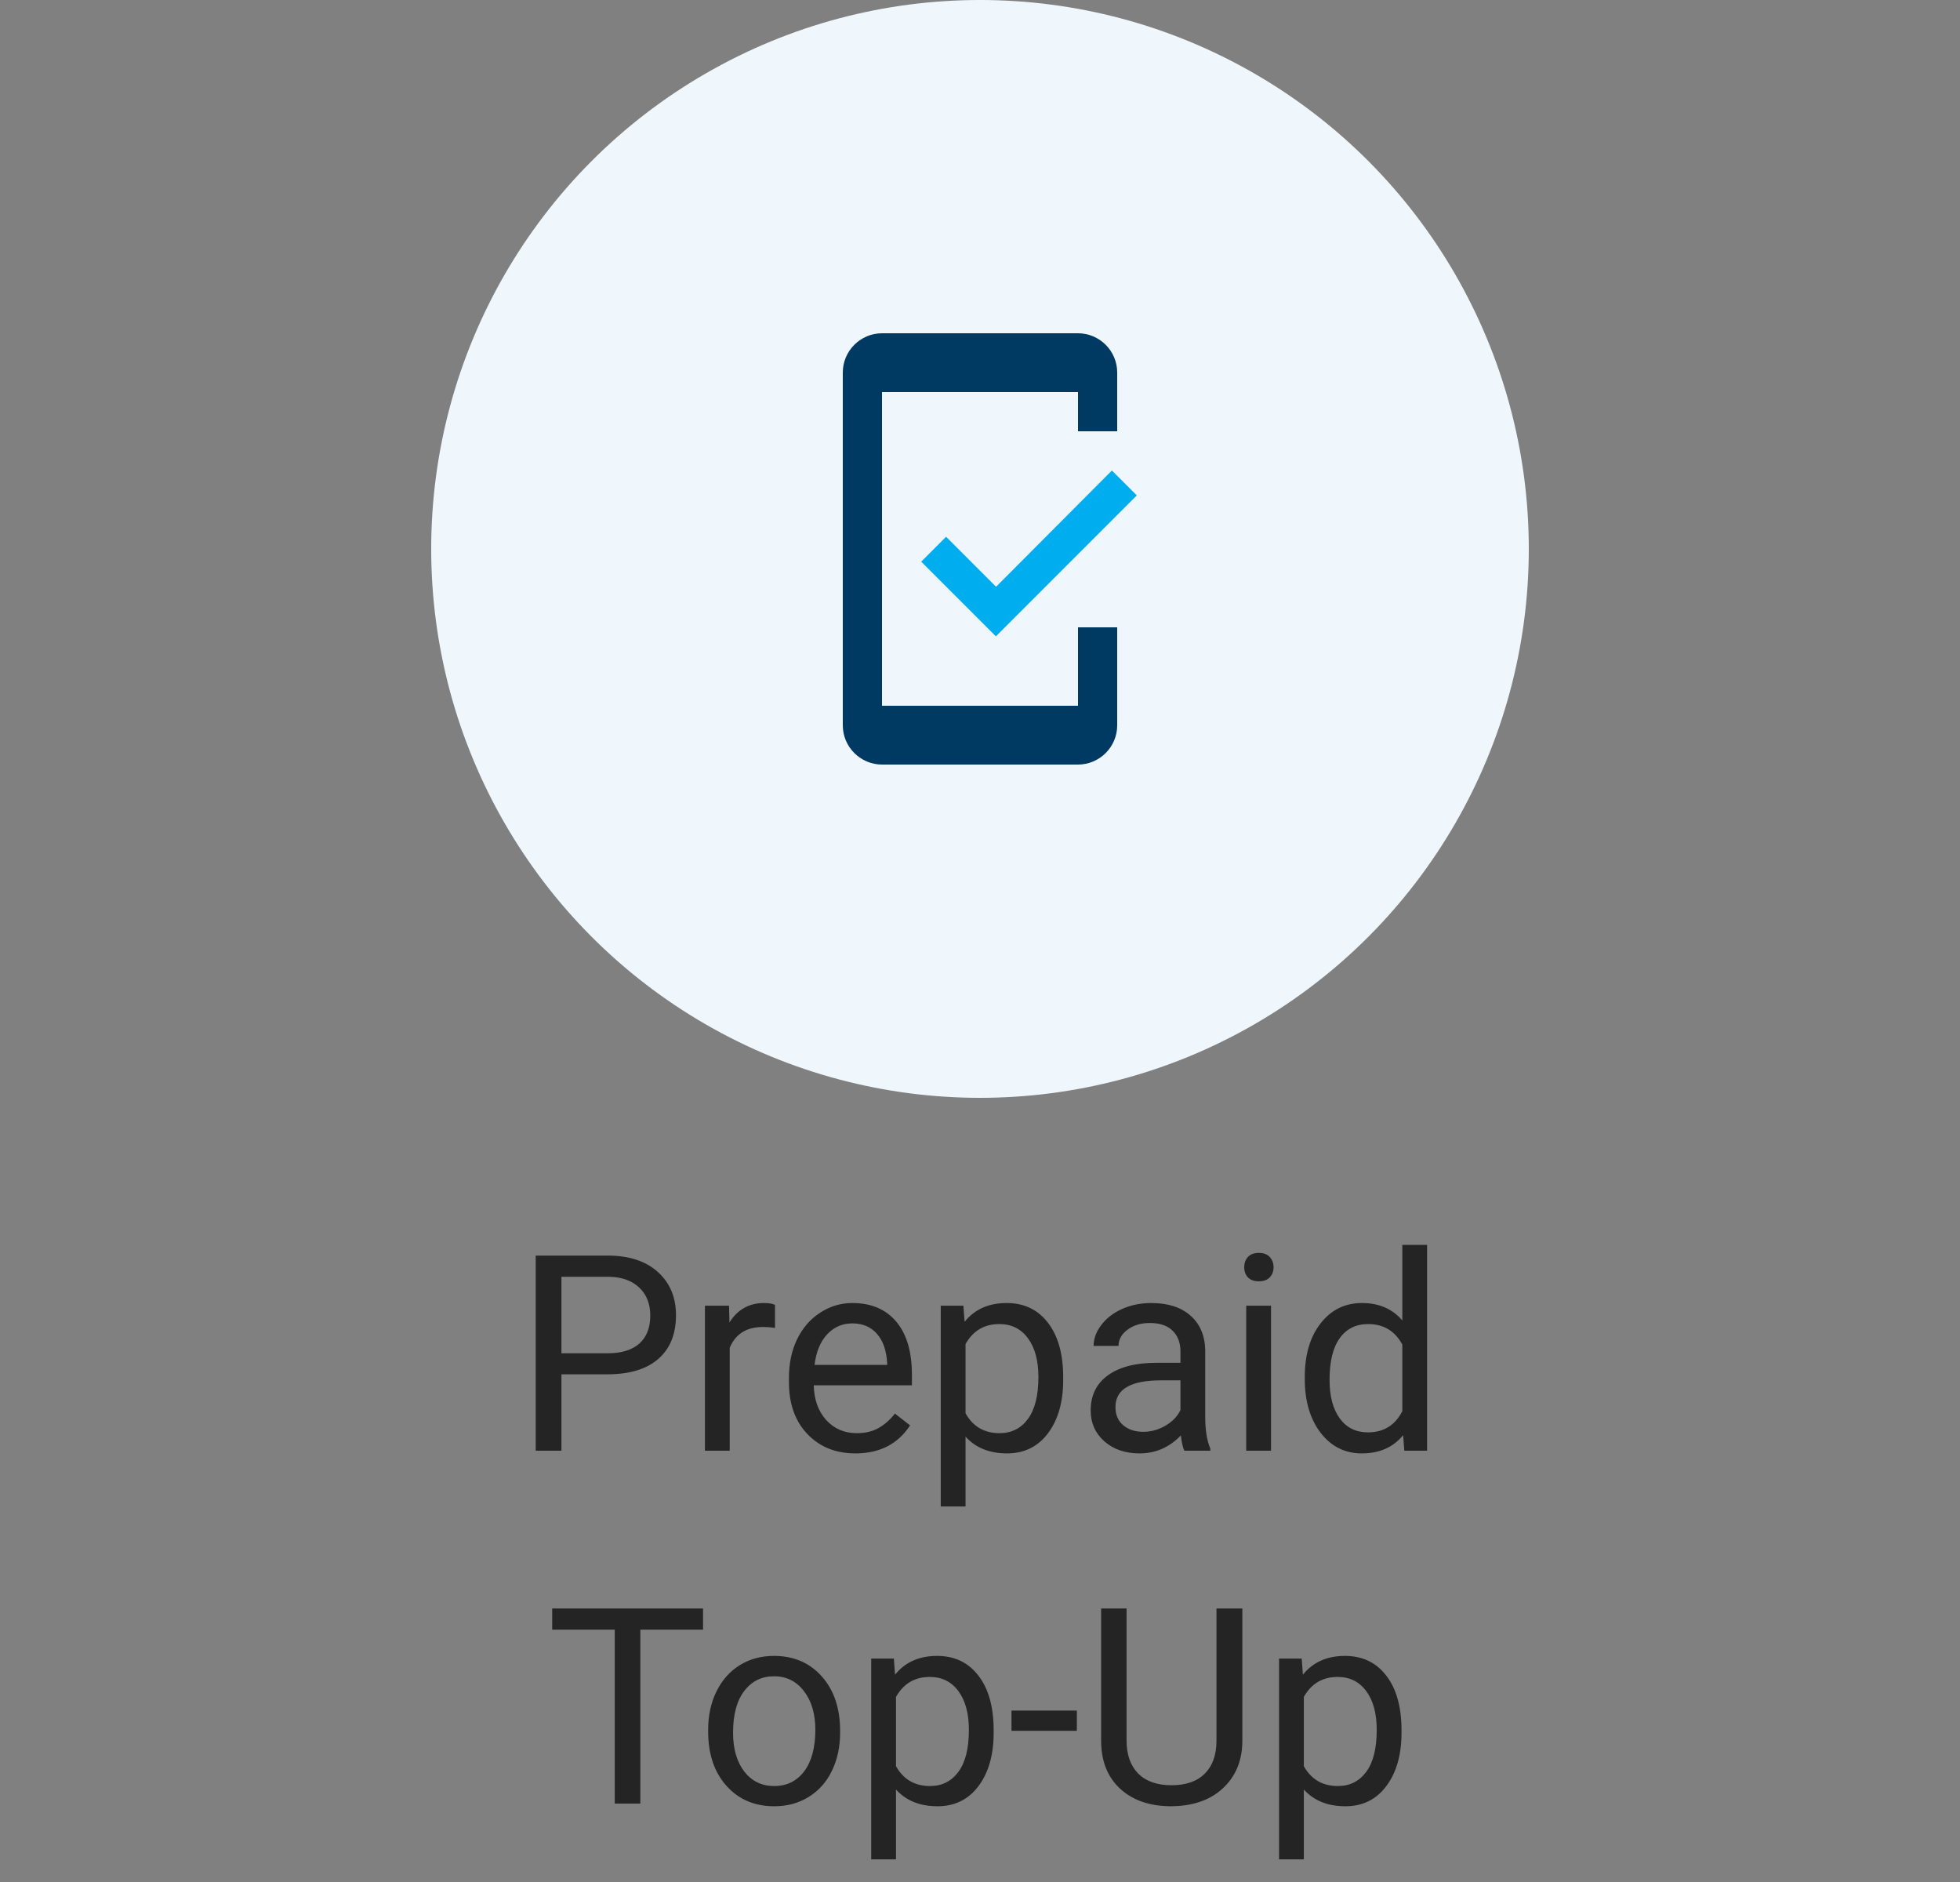 <svg width="100" height="96" viewBox="0 0 100 96" fill="none" xmlns="http://www.w3.org/2000/svg">
<rect x="0" y="0" width="100" height="96" fill="#808080" stroke="none"/>
<path d="M28.645 70.103V74H27.332V64.047H31.003C32.092 64.047 32.944 64.325 33.56 64.881C34.179 65.437 34.489 66.173 34.489 67.089C34.489 68.055 34.186 68.8 33.58 69.324C32.978 69.844 32.115 70.103 30.989 70.103H28.645ZM28.645 69.03H31.003C31.705 69.03 32.242 68.866 32.616 68.538C32.99 68.205 33.177 67.727 33.177 67.103C33.177 66.51 32.99 66.036 32.616 65.681C32.242 65.325 31.73 65.141 31.078 65.127H28.645V69.03ZM39.541 67.738C39.35 67.706 39.142 67.69 38.919 67.69C38.09 67.69 37.527 68.044 37.23 68.75V74H35.966V66.603H37.196L37.217 67.458C37.632 66.797 38.219 66.467 38.98 66.467C39.227 66.467 39.413 66.499 39.541 66.562V67.738ZM43.643 74.137C42.64 74.137 41.824 73.809 41.195 73.152C40.566 72.492 40.252 71.61 40.252 70.507V70.274C40.252 69.541 40.391 68.887 40.669 68.312C40.952 67.734 41.343 67.283 41.845 66.959C42.351 66.631 42.898 66.467 43.485 66.467C44.447 66.467 45.194 66.784 45.727 67.417C46.261 68.05 46.527 68.957 46.527 70.138V70.664H41.517C41.535 71.393 41.747 71.983 42.152 72.435C42.562 72.881 43.082 73.105 43.711 73.105C44.158 73.105 44.536 73.013 44.846 72.831C45.156 72.649 45.427 72.407 45.659 72.106L46.432 72.708C45.812 73.66 44.882 74.137 43.643 74.137ZM43.485 67.506C42.975 67.506 42.547 67.693 42.2 68.066C41.854 68.436 41.64 68.955 41.558 69.625H45.263V69.529C45.226 68.887 45.053 68.39 44.743 68.039C44.433 67.684 44.014 67.506 43.485 67.506ZM54.245 70.384C54.245 71.509 53.988 72.416 53.473 73.105C52.958 73.793 52.26 74.137 51.381 74.137C50.483 74.137 49.777 73.852 49.262 73.282V76.844H47.997V66.603H49.152L49.214 67.424C49.729 66.786 50.444 66.467 51.36 66.467C52.249 66.467 52.951 66.802 53.466 67.472C53.985 68.142 54.245 69.074 54.245 70.268V70.384ZM52.98 70.24C52.98 69.406 52.803 68.748 52.447 68.265C52.092 67.782 51.604 67.54 50.984 67.54C50.219 67.54 49.645 67.88 49.262 68.559V72.093C49.64 72.767 50.219 73.105 50.998 73.105C51.604 73.105 52.085 72.865 52.44 72.387C52.8 71.904 52.98 71.188 52.98 70.24ZM60.425 74C60.352 73.854 60.293 73.594 60.247 73.221C59.659 73.831 58.957 74.137 58.142 74.137C57.412 74.137 56.813 73.932 56.344 73.522C55.879 73.107 55.647 72.583 55.647 71.949C55.647 71.179 55.938 70.582 56.522 70.158C57.109 69.73 57.934 69.516 58.996 69.516H60.227V68.935C60.227 68.493 60.094 68.142 59.83 67.882C59.566 67.618 59.176 67.485 58.661 67.485C58.21 67.485 57.832 67.599 57.526 67.827C57.221 68.055 57.068 68.331 57.068 68.654H55.797C55.797 68.285 55.927 67.93 56.187 67.588C56.451 67.242 56.806 66.968 57.253 66.768C57.704 66.567 58.199 66.467 58.736 66.467C59.589 66.467 60.256 66.681 60.739 67.109C61.222 67.533 61.473 68.119 61.491 68.866V72.27C61.491 72.95 61.578 73.49 61.751 73.891V74H60.425ZM58.326 73.036C58.723 73.036 59.099 72.934 59.454 72.728C59.81 72.523 60.067 72.257 60.227 71.929V70.411H59.235C57.686 70.411 56.911 70.865 56.911 71.772C56.911 72.168 57.043 72.478 57.308 72.701C57.572 72.924 57.911 73.036 58.326 73.036ZM64.848 74H63.583V66.603H64.848V74ZM63.48 64.642C63.48 64.436 63.542 64.263 63.665 64.122C63.793 63.981 63.98 63.91 64.226 63.91C64.472 63.91 64.659 63.981 64.786 64.122C64.914 64.263 64.978 64.436 64.978 64.642C64.978 64.847 64.914 65.018 64.786 65.154C64.659 65.291 64.472 65.359 64.226 65.359C63.98 65.359 63.793 65.291 63.665 65.154C63.542 65.018 63.48 64.847 63.48 64.642ZM66.57 70.24C66.57 69.106 66.839 68.194 67.377 67.506C67.915 66.813 68.619 66.467 69.489 66.467C70.355 66.467 71.041 66.763 71.547 67.356V63.5H72.811V74H71.649L71.588 73.207C71.082 73.827 70.378 74.137 69.476 74.137C68.619 74.137 67.919 73.786 67.377 73.084C66.839 72.382 66.57 71.466 66.57 70.336V70.24ZM67.835 70.384C67.835 71.222 68.008 71.879 68.355 72.353C68.701 72.826 69.179 73.064 69.79 73.064C70.592 73.064 71.178 72.704 71.547 71.983V68.586C71.169 67.889 70.588 67.54 69.804 67.54C69.184 67.54 68.701 67.779 68.355 68.258C68.008 68.736 67.835 69.445 67.835 70.384ZM35.87 83.127H32.671V92H31.365V83.127H28.173V82.047H35.87V83.127ZM36.13 88.233C36.13 87.509 36.271 86.857 36.554 86.278C36.841 85.7 37.237 85.253 37.743 84.939C38.254 84.624 38.835 84.467 39.486 84.467C40.493 84.467 41.307 84.815 41.927 85.513C42.551 86.21 42.863 87.137 42.863 88.295V88.384C42.863 89.104 42.724 89.751 42.446 90.325C42.173 90.895 41.779 91.339 41.264 91.658C40.753 91.977 40.165 92.137 39.5 92.137C38.497 92.137 37.684 91.788 37.06 91.091C36.44 90.394 36.13 89.471 36.13 88.322V88.233ZM37.401 88.384C37.401 89.204 37.59 89.863 37.969 90.359C38.352 90.856 38.862 91.105 39.5 91.105C40.143 91.105 40.653 90.854 41.031 90.353C41.41 89.847 41.599 89.14 41.599 88.233C41.599 87.422 41.405 86.766 41.018 86.265C40.635 85.759 40.124 85.506 39.486 85.506C38.862 85.506 38.358 85.754 37.976 86.251C37.593 86.748 37.401 87.459 37.401 88.384ZM50.697 88.384C50.697 89.509 50.44 90.416 49.925 91.105C49.41 91.793 48.713 92.137 47.833 92.137C46.935 92.137 46.229 91.852 45.714 91.282V94.844H44.449V84.603H45.605L45.666 85.424C46.181 84.786 46.897 84.467 47.812 84.467C48.701 84.467 49.403 84.802 49.918 85.472C50.438 86.142 50.697 87.074 50.697 88.268V88.384ZM49.433 88.24C49.433 87.406 49.255 86.748 48.899 86.265C48.544 85.782 48.056 85.54 47.437 85.54C46.671 85.54 46.097 85.88 45.714 86.559V90.093C46.092 90.767 46.671 91.105 47.45 91.105C48.056 91.105 48.537 90.865 48.893 90.387C49.253 89.904 49.433 89.188 49.433 88.24ZM54.942 88.288H51.606V87.256H54.942V88.288ZM63.385 82.047V88.814C63.38 89.753 63.084 90.521 62.496 91.118C61.913 91.715 61.12 92.05 60.117 92.123L59.769 92.137C58.679 92.137 57.811 91.843 57.164 91.255C56.517 90.667 56.189 89.858 56.18 88.828V82.047H57.478V88.787C57.478 89.507 57.677 90.068 58.073 90.469C58.47 90.865 59.035 91.064 59.769 91.064C60.511 91.064 61.079 90.865 61.471 90.469C61.867 90.072 62.065 89.514 62.065 88.794V82.047H63.385ZM71.506 88.384C71.506 89.509 71.248 90.416 70.733 91.105C70.218 91.793 69.521 92.137 68.642 92.137C67.744 92.137 67.037 91.852 66.522 91.282V94.844H65.258V84.603H66.413L66.475 85.424C66.99 84.786 67.705 84.467 68.621 84.467C69.51 84.467 70.212 84.802 70.727 85.472C71.246 86.142 71.506 87.074 71.506 88.268V88.384ZM70.241 88.24C70.241 87.406 70.064 86.748 69.708 86.265C69.353 85.782 68.865 85.54 68.245 85.54C67.48 85.54 66.905 85.88 66.522 86.559V90.093C66.901 90.767 67.48 91.105 68.259 91.105C68.865 91.105 69.346 90.865 69.701 90.387C70.061 89.904 70.241 89.188 70.241 88.24Z" fill="#242424"/>
<circle cx="50" cy="28" r="28" fill="#F0F7FC"/>
<path d="M48.27 27.38L50.82 29.93L56.73 24L58 25.27L50.81 32.46L47 28.65L48.27 27.38Z" fill="#00AEEF"/>
<path d="M45 17H55C56.1 17 57 17.9 57 19V22H55V20H45V36H55V32H57V37C57 38.1 56.1 39 55 39H45C43.9 39 43 38.1 43 37V19C43 17.9 43.9 17 45 17Z" fill="#003A63"/>
</svg>
